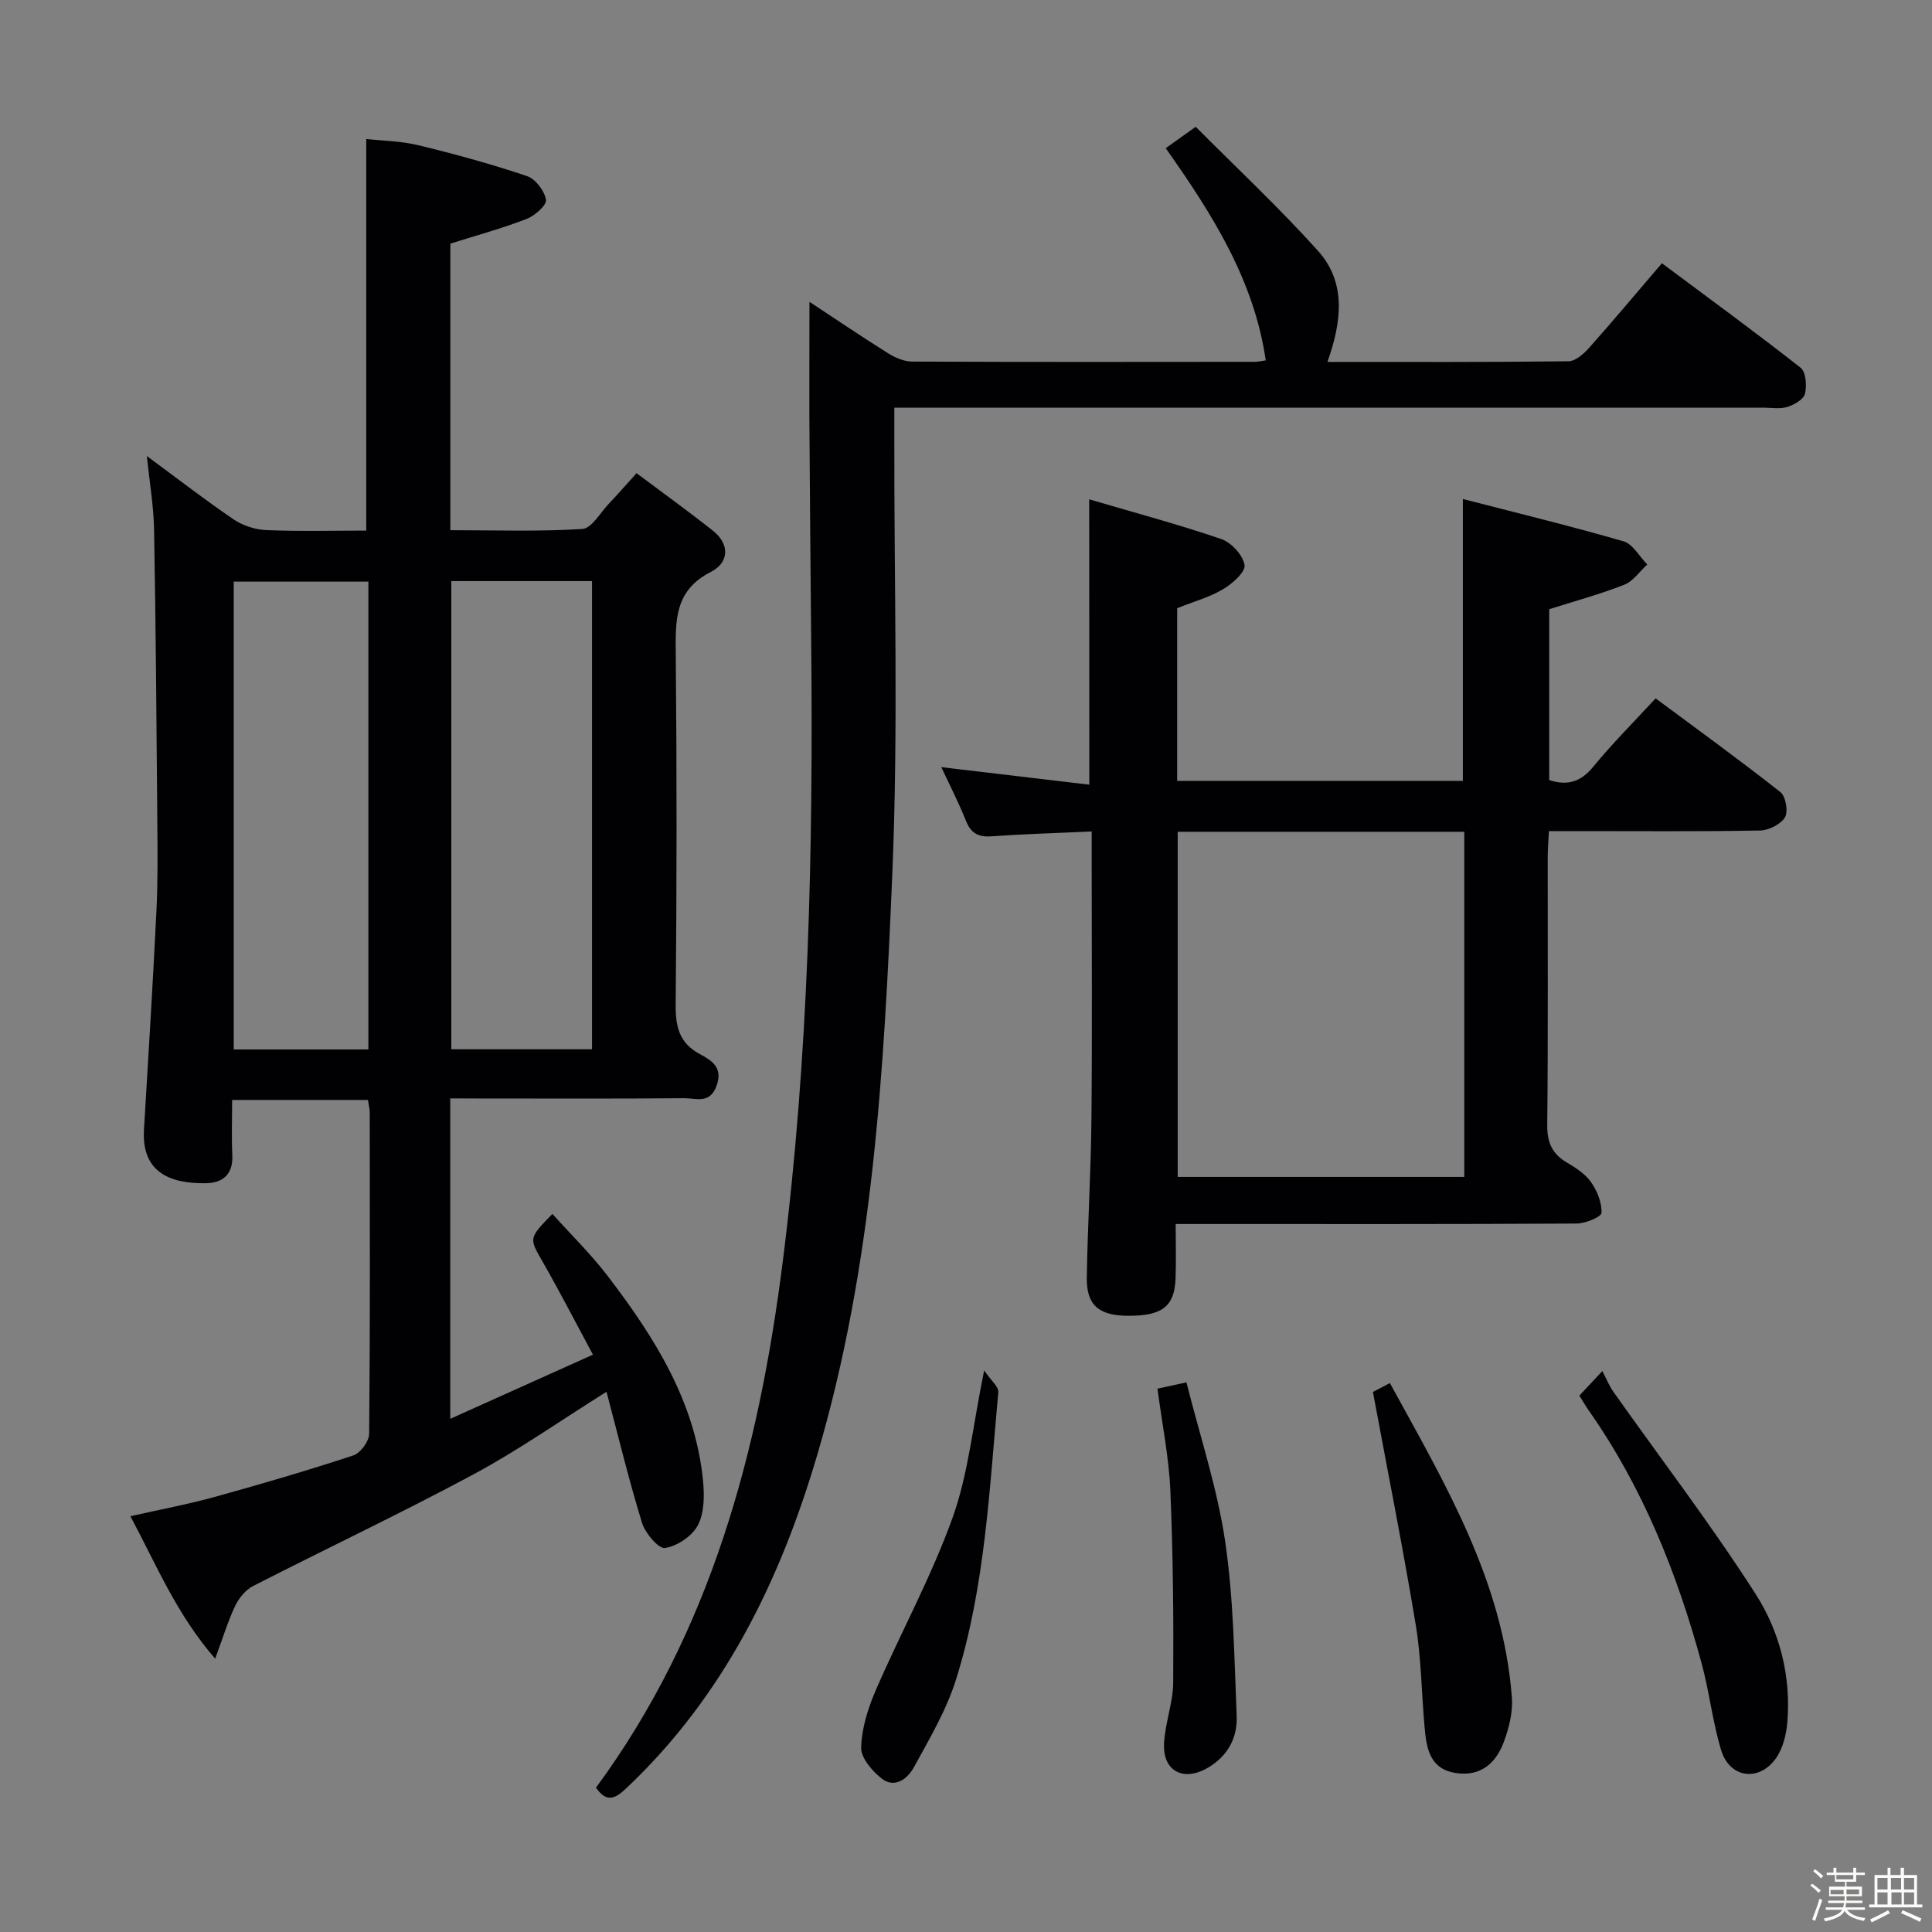 <svg enable-background="new 0 0 400 400" viewBox="0 0 400 400" xmlns="http://www.w3.org/2000/svg"><rect x="0" y="0" width="400" height="400" fill="#808080" stroke="none"/><path d="m374.8 390.4.4-.4c.7.5 1.3 1 1.8 1.4l-.5.5c-.5-.6-1.1-1.1-1.7-1.5zm1 7.3-.6-.3c.5-1.4 1.1-2.8 1.5-4.3.2.1.4.2.6.3-.5 1.3-1 2.8-1.5 4.3zm-.4-10.3.4-.4c.4.3 1 .8 1.7 1.4l-.5.5c-.4-.5-1-1-1.6-1.5zm2.5.3h1.7v-1h.6v1h3.5v-1h.6v1h1.8v.5h-1.8v1.4h-2v1h3.2v2h-3.2v.9h3.3v.5h-3.4c0 .3-.1.6-.1.9h4v.5h-3.7c.7.9 1.9 1.5 3.8 1.7-.1.2-.2.4-.3.6-2.1-.4-3.5-1.1-4-2.1-.4 1-1.8 1.7-4 2.2-.1-.2-.2-.4-.3-.6 2.1-.4 3.4-1 3.8-1.8h-3.4v-.5h3.6c.1-.3.1-.6.2-.9h-3.3v-.5h3.4c0-.3 0-.6 0-.9h-3.2v-2h3.3v-1h-2.1v-1.4h-1.7v-.5zm1.1 3.5v1h2.7c0-.3 0-.4 0-.4 0-.1 0-.2 0-.2 0-.1 0-.2 0-.3h-2.7zm1.2-3v.9h3.5v-.9zm4.7 3h-2.6v.6.4h2.6z" fill="#fcfbfa"/><path d="m393.6 386.7h.6v1.5h2.7v6.1h1.1v.6h-11v-.6h1.1v-6.1h2.7v-1.5h.6v1.5h2.1v-1.5zm-2.7 8.8.4.6c-1.2.6-2.5 1.3-3.8 1.9-.1-.2-.2-.4-.3-.6 1.2-.6 2.5-1.2 3.7-1.9zm-2.2-6.7v2.4h2.1v-2.4zm0 3v2.5h2.1v-2.5zm2.8-3v2.4h2.1v-2.4zm.1 3v2.5h2.1v-2.5h-2.2zm5.9 6.1c-1.4-.7-2.7-1.3-3.9-1.8l.3-.6c1.5.6 2.7 1.2 3.9 1.7zm-1.2-9.1h-2.1v2.4h2.1zm-2.1 3v2.5h2.1v-2.5z" fill="#fcfbfa"/><g fill="#010104"><path d="m93.22 227.41v66.34c9.93-4.47 19.34-8.69 29.54-13.28-3.65-6.79-6.89-13.09-10.41-19.23-2.81-4.91-2.95-4.82 2.02-9.91 3.87 4.31 8.02 8.36 11.5 12.92 9.66 12.65 18.1 25.98 19.69 42.36.29 3.04.27 6.61-1.07 9.17-1.18 2.25-4.26 4.32-6.79 4.72-1.33.21-4.11-3.05-4.77-5.19-2.72-8.83-4.89-17.84-7.36-27.16-9.54 5.98-18.21 12.08-27.48 17.07-15.04 8.08-30.49 15.37-45.69 23.15-1.54.79-2.91 2.46-3.68 4.05-1.49 3.1-2.48 6.44-4.17 10.99-8-9.21-12.1-19.29-17.55-29.49 6.17-1.4 11.94-2.47 17.57-4.03 9.59-2.65 19.13-5.45 28.58-8.56 1.48-.49 3.27-2.93 3.28-4.48.21-22.16.14-44.32.12-66.48 0-.79-.22-1.58-.37-2.64-9.31 0-18.39 0-28.12 0 0 3.94-.14 7.72.04 11.48.18 3.89-1.98 5.69-5.36 5.76-8.02.15-13.44-2.58-12.93-11.12.91-15.1 1.84-30.19 2.58-45.29.3-6.15.23-12.32.18-18.48-.16-20.14-.31-40.28-.67-60.42-.09-4.91-.94-9.81-1.5-15.25 6.14 4.53 11.91 9 17.93 13.1 1.91 1.3 4.48 2.14 6.78 2.24 6.94.29 13.89.1 20.72.1 0-27.12 0-53.69 0-81.07 3.21.36 7.13.4 10.84 1.3 7.56 1.83 15.08 3.9 22.45 6.38 1.75.59 3.62 3.06 3.92 4.91.18 1.12-2.33 3.31-4.04 3.97-5.06 1.95-10.33 3.39-15.76 5.1v59.33c9.15 0 18.26.32 27.31-.25 1.97-.12 3.76-3.42 5.58-5.32 1.72-1.8 3.35-3.68 5.66-6.23 5.3 3.97 10.64 7.81 15.78 11.88 3.65 2.89 3.34 6.66-.41 8.57-7.59 3.85-7.31 10.17-7.25 17.13.23 24.16.21 48.32-.02 72.47-.04 4.59.76 7.94 5.01 10.22 2.42 1.3 4.85 2.75 3.45 6.59-1.39 3.82-4.31 2.52-6.67 2.54-14.16.13-28.32.06-42.49.06-1.8-.02-3.61-.02-5.97-.02zm29.35-10.17c0-32.55 0-64.75 0-96.93-9.94 0-19.52 0-29.13 0v96.93zm-46.3-96.82c-9.58 0-18.8 0-27.88 0v96.86h27.88c0-32.38 0-64.46 0-96.86z"/><path d="m225.51 103.38c9.31 2.74 18.43 5.18 27.34 8.22 2.09.71 4.49 3.33 4.82 5.38.23 1.44-2.53 3.88-4.46 5.02-2.8 1.66-6.06 2.55-9.49 3.92v35.75h59.15c0-19.17 0-38.19 0-58.36 11 2.85 22.2 5.56 33.25 8.76 1.94.56 3.3 3.15 4.93 4.8-1.57 1.43-2.91 3.46-4.76 4.19-4.91 1.94-10.03 3.32-15.54 5.07v35.38c3.72 1.21 6.51.42 9.11-2.76 3.89-4.75 8.26-9.11 12.92-14.16 8.69 6.45 17.4 12.76 25.84 19.41 1.1.87 1.65 4.05.93 5.23-.89 1.45-3.35 2.68-5.16 2.72-12.32.23-24.65.12-36.98.12-2.13 0-4.25 0-6.72 0-.1 2.11-.25 3.73-.25 5.36-.02 18.49.09 36.99-.1 55.48-.04 3.59.99 5.97 4.05 7.77 1.85 1.09 3.82 2.36 5.01 4.06 1.27 1.81 2.27 4.26 2.17 6.37-.04.85-3.32 2.2-5.13 2.21-25.49.15-50.98.1-76.47.1-1.95 0-3.91 0-6.56 0 0 4.17.12 7.78-.03 11.39-.24 5.72-2.83 7.65-9.86 7.61-6.01-.04-8.59-2.19-8.51-7.89.17-10.97.86-21.94.96-32.91.17-17.82.05-35.65.05-53.48 0-1.79 0-3.58 0-5.99-7.25.33-14 .52-20.74 1-2.75.2-4.27-.64-5.3-3.23-1.51-3.8-3.4-7.45-5.09-11.09 10.28 1.22 20.26 2.4 30.64 3.63-.02-19.89-.02-39.06-.02-59.08zm18.32 68.83v71.46h59.33c0-23.96 0-47.64 0-71.46-19.88 0-39.34 0-59.33 0z"/><path d="m167.59 62.49c5.5 3.62 10.82 7.23 16.26 10.64 1.46.92 3.31 1.72 4.99 1.73 23.66.11 47.32.07 70.98.05.65 0 1.3-.17 2.24-.3-2.44-16.75-11.18-30.41-20.71-43.93 1.82-1.3 3.42-2.44 6.21-4.43 8.39 8.44 17.23 16.7 25.29 25.65 5.95 6.61 4.93 14.74 1.98 23.03 16.96 0 33.43.07 49.9-.13 1.46-.02 3.17-1.54 4.29-2.8 4.97-5.58 9.77-11.32 15.06-17.5 9.72 7.25 19.34 14.27 28.71 21.63 1.11.87 1.32 3.72.91 5.39-.29 1.17-2.22 2.29-3.64 2.73-1.52.48-3.3.15-4.97.15-57.65 0-115.3 0-172.96 0-2.12 0-4.25 0-6.97 0v6.42c-.06 29.99.85 60.02-.41 89.96-1.71 40.65-3.96 81.37-15.65 120.79-7.68 25.89-19.27 49.54-39.19 68.44-2.19 2.07-4.08 3.61-6.52.11 23.82-32.37 33.71-69.72 38.68-108.98 5.39-42.55 6.3-85.25 5.88-128.04-.15-15.66-.28-31.32-.38-46.98-.02-7.7.02-15.42.02-23.63z"/><path d="m284.25 288.19c.42-.22 1.69-.89 3.51-1.84 11.4 20.8 23.45 40.97 25.26 65.13.23 3.01-.61 6.29-1.67 9.17-1.63 4.4-4.79 7.22-9.95 6.43-5.35-.82-6.05-5.03-6.44-9.3-.65-7.11-.68-14.32-1.84-21.34-2.62-15.82-5.77-31.55-8.87-48.25z"/><path d="m326.99 288.95c1.24-1.32 2.34-2.51 4.76-5.09.84 1.6 1.4 3.04 2.27 4.27 9.85 13.93 20.24 27.51 29.44 41.86 5.01 7.8 7.4 17.08 6.58 26.66-.22 2.53-.92 5.36-2.35 7.38-3.51 4.96-9.59 4.11-11.34-1.66-1.78-5.84-2.43-12.01-4.03-17.92-5.07-18.68-12.19-36.47-23.39-52.43-.65-.93-1.21-1.92-1.94-3.07z"/><path d="m239.64 287.51c2.1-.46 3.51-.77 6-1.31 2.78 11.08 6.36 21.81 8 32.83 1.77 11.92 1.89 24.11 2.4 36.2.19 4.55-1.83 8.35-5.99 10.78-4.96 2.9-9.28.76-9.05-4.92.17-4.26 1.87-8.48 1.9-12.73.09-13.25-.03-26.51-.59-39.74-.3-6.91-1.7-13.76-2.67-21.11z"/><path d="m203.76 283.74c1.4 2.08 3.04 3.38 2.93 4.51-1.85 19.98-2.7 40.16-8.75 59.46-2 6.37-5.51 12.31-8.75 18.22-1.26 2.29-3.91 4.44-6.65 2.3-1.98-1.55-4.31-4.29-4.25-6.43.12-3.98 1.41-8.12 3.02-11.84 5.19-11.98 11.53-23.52 15.92-35.76 3.26-9.1 4.18-19.04 6.53-30.46z"/></g></svg>
